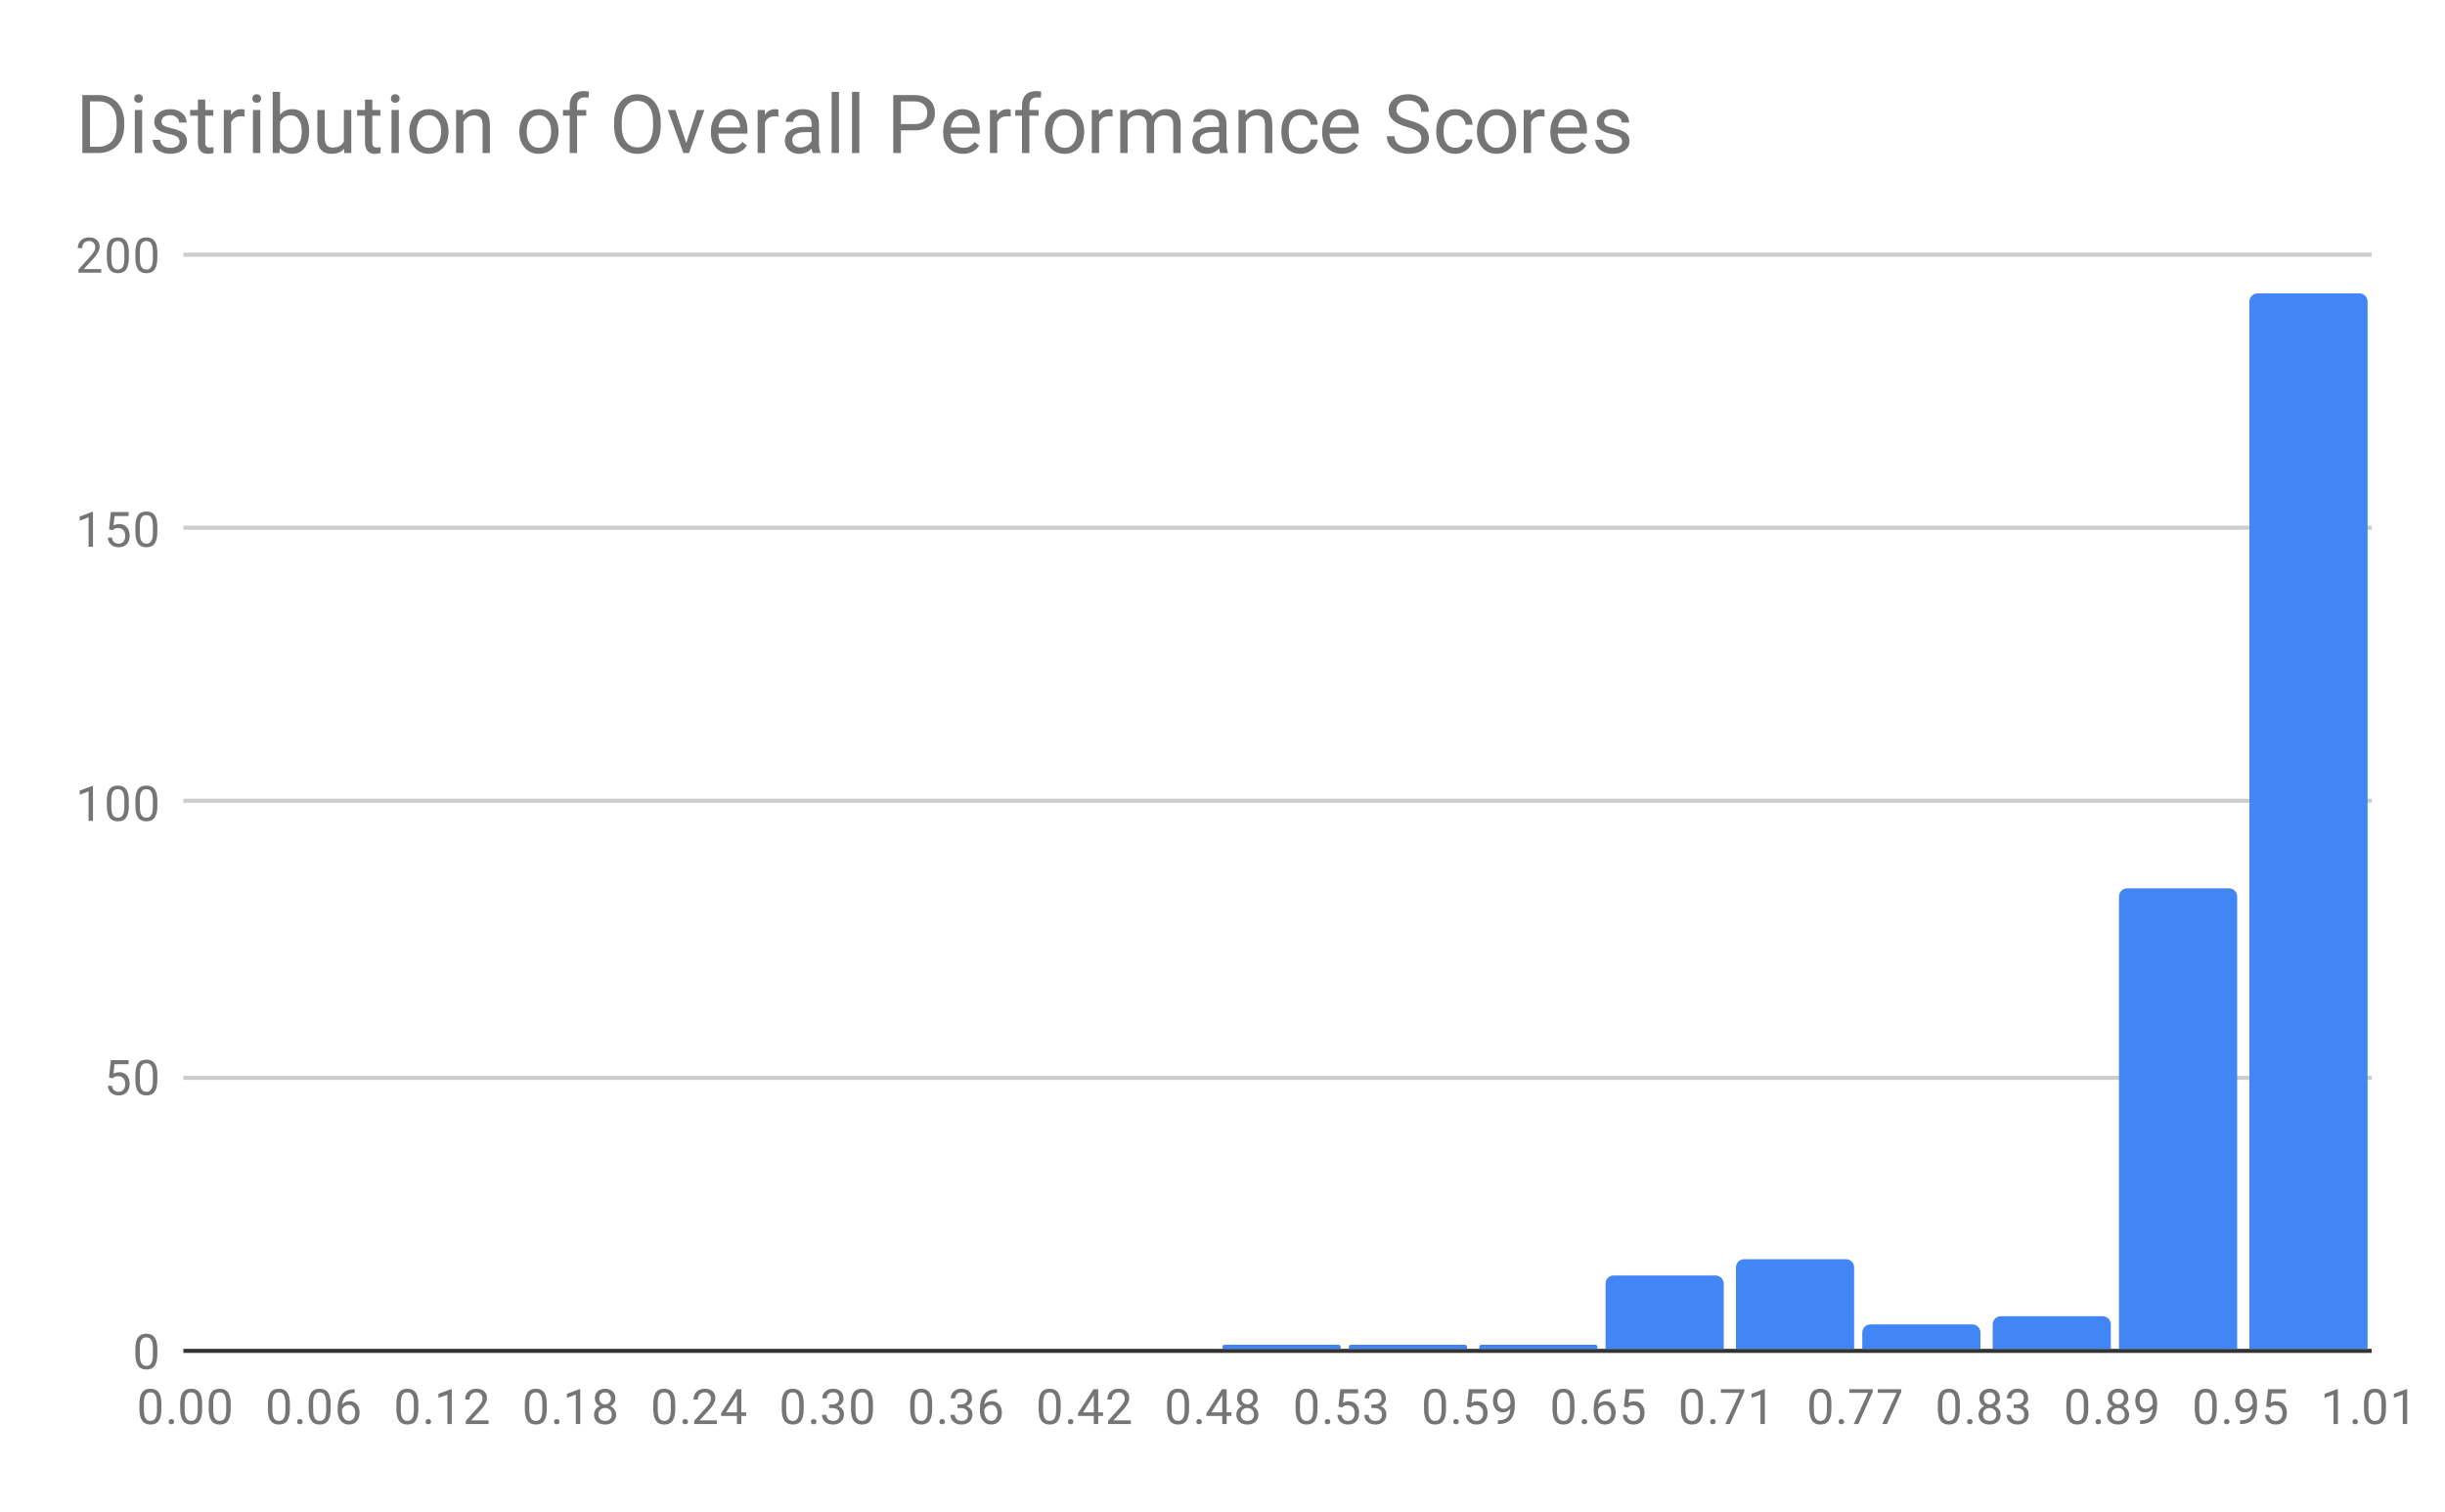 <svg version="1.1" viewBox="0.0 0.0 600.0 371.0" fill="none" stroke="none" stroke-linecap="square" stroke-miterlimit="10" width="600" height="371" xmlns:xlink="http://www.w3.org/1999/xlink" xmlns="http://www.w3.org/2000/svg"><path fill="#ffffff" d="M0 0L600.0 0L600.0 371.0L0 371.0L0 0Z" fill-rule="nonzero"/><path stroke="#333333" stroke-width="1.0" stroke-linecap="butt" d="M45.5 331.5L581.5 331.5" fill-rule="nonzero"/><path stroke="#cccccc" stroke-width="1.0" stroke-linecap="butt" d="M45.5 264.5L581.5 264.5" fill-rule="nonzero"/><path stroke="#cccccc" stroke-width="1.0" stroke-linecap="butt" d="M45.5 196.5L581.5 196.5" fill-rule="nonzero"/><path stroke="#cccccc" stroke-width="1.0" stroke-linecap="butt" d="M45.5 129.5L581.5 129.5" fill-rule="nonzero"/><path stroke="#cccccc" stroke-width="1.0" stroke-linecap="butt" d="M45.5 62.5L581.5 62.5" fill-rule="nonzero"/><clipPath id="id_0"><path d="M45.55 62.417L581.45 62.417L581.45 331.45L45.55 331.45L45.55 62.417Z" clip-rule="nonzero"/></clipPath><path stroke="#000000" stroke-width="2.0" stroke-linecap="butt" stroke-opacity="0.0" clip-path="url(#id_0)" d="M76.0 331.0L47.0 331.0L47.0 331.0L76.0 331.0Z" fill-rule="nonzero"/><path fill="#4285f4" clip-path="url(#id_0)" d="M76.0 331.0L47.0 331.0L47.0 331.0L76.0 331.0Z" fill-rule="nonzero"/><path stroke="#000000" stroke-width="2.0" stroke-linecap="butt" stroke-opacity="0.0" clip-path="url(#id_0)" d="M108.0 331.0L79.0 331.0L79.0 331.0L108.0 331.0Z" fill-rule="nonzero"/><path fill="#4285f4" clip-path="url(#id_0)" d="M108.0 331.0L79.0 331.0L79.0 331.0L108.0 331.0Z" fill-rule="nonzero"/><path stroke="#000000" stroke-width="2.0" stroke-linecap="butt" stroke-opacity="0.0" clip-path="url(#id_0)" d="M139.0 331.0L110.0 331.0L110.0 331.0L139.0 331.0Z" fill-rule="nonzero"/><path fill="#4285f4" clip-path="url(#id_0)" d="M139.0 331.0L110.0 331.0L110.0 331.0L139.0 331.0Z" fill-rule="nonzero"/><path stroke="#000000" stroke-width="2.0" stroke-linecap="butt" stroke-opacity="0.0" clip-path="url(#id_0)" d="M171.0 331.0L142.0 331.0L142.0 331.0L171.0 331.0Z" fill-rule="nonzero"/><path fill="#4285f4" clip-path="url(#id_0)" d="M171.0 331.0L142.0 331.0L142.0 331.0L171.0 331.0Z" fill-rule="nonzero"/><path stroke="#000000" stroke-width="2.0" stroke-linecap="butt" stroke-opacity="0.0" clip-path="url(#id_0)" d="M202.0 331.0L173.0 331.0L173.0 331.0L202.0 331.0Z" fill-rule="nonzero"/><path fill="#4285f4" clip-path="url(#id_0)" d="M202.0 331.0L173.0 331.0L173.0 331.0L202.0 331.0Z" fill-rule="nonzero"/><path stroke="#000000" stroke-width="2.0" stroke-linecap="butt" stroke-opacity="0.0" clip-path="url(#id_0)" d="M234.0 331.0L205.0 331.0L205.0 331.0L234.0 331.0Z" fill-rule="nonzero"/><path fill="#4285f4" clip-path="url(#id_0)" d="M234.0 331.0L205.0 331.0L205.0 331.0L234.0 331.0Z" fill-rule="nonzero"/><path stroke="#000000" stroke-width="2.0" stroke-linecap="butt" stroke-opacity="0.0" clip-path="url(#id_0)" d="M265.0 331.0L236.0 331.0L236.0 331.0L265.0 331.0Z" fill-rule="nonzero"/><path fill="#4285f4" clip-path="url(#id_0)" d="M265.0 331.0L236.0 331.0L236.0 331.0L265.0 331.0Z" fill-rule="nonzero"/><path stroke="#000000" stroke-width="2.0" stroke-linecap="butt" stroke-opacity="0.0" clip-path="url(#id_0)" d="M297.0 331.0L268.0 331.0L268.0 331.0L297.0 331.0Z" fill-rule="nonzero"/><path fill="#4285f4" clip-path="url(#id_0)" d="M297.0 331.0L268.0 331.0L268.0 331.0L297.0 331.0Z" fill-rule="nonzero"/><path stroke="#000000" stroke-width="2.0" stroke-linecap="butt" stroke-opacity="0.0" clip-path="url(#id_0)" d="M329.0 331.0L300.0 331.0L300.0 330.5C300.0 330.224 300.224 330.0 300.5 330.0L328.5 330.0C328.776 330.0 329.0 330.224 329.0 330.5Z" fill-rule="nonzero"/><path fill="#4285f4" clip-path="url(#id_0)" d="M329.0 331.0L300.0 331.0L300.0 330.5C300.0 330.224 300.224 330.0 300.5 330.0L328.5 330.0C328.776 330.0 329.0 330.224 329.0 330.5Z" fill-rule="nonzero"/><path stroke="#000000" stroke-width="2.0" stroke-linecap="butt" stroke-opacity="0.0" clip-path="url(#id_0)" d="M360.0 331.0L331.0 331.0L331.0 330.5C331.0 330.224 331.224 330.0 331.5 330.0L359.5 330.0C359.776 330.0 360.0 330.224 360.0 330.5Z" fill-rule="nonzero"/><path fill="#4285f4" clip-path="url(#id_0)" d="M360.0 331.0L331.0 331.0L331.0 330.5C331.0 330.224 331.224 330.0 331.5 330.0L359.5 330.0C359.776 330.0 360.0 330.224 360.0 330.5Z" fill-rule="nonzero"/><path stroke="#000000" stroke-width="2.0" stroke-linecap="butt" stroke-opacity="0.0" clip-path="url(#id_0)" d="M392.0 331.0L363.0 331.0L363.0 330.5C363.0 330.224 363.224 330.0 363.5 330.0L391.5 330.0C391.776 330.0 392.0 330.224 392.0 330.5Z" fill-rule="nonzero"/><path fill="#4285f4" clip-path="url(#id_0)" d="M392.0 331.0L363.0 331.0L363.0 330.5C363.0 330.224 363.224 330.0 363.5 330.0L391.5 330.0C391.776 330.0 392.0 330.224 392.0 330.5Z" fill-rule="nonzero"/><path stroke="#000000" stroke-width="2.0" stroke-linecap="butt" stroke-opacity="0.0" clip-path="url(#id_0)" d="M423.0 331.0L394.0 331.0L394.0 315.0C394.0 313.895 394.895 313.0 396.0 313.0L421.0 313.0C422.105 313.0 423.0 313.895 423.0 315.0Z" fill-rule="nonzero"/><path fill="#4285f4" clip-path="url(#id_0)" d="M423.0 331.0L394.0 331.0L394.0 315.0C394.0 313.895 394.895 313.0 396.0 313.0L421.0 313.0C422.105 313.0 423.0 313.895 423.0 315.0Z" fill-rule="nonzero"/><path stroke="#000000" stroke-width="2.0" stroke-linecap="butt" stroke-opacity="0.0" clip-path="url(#id_0)" d="M455.0 331.0L426.0 331.0L426.0 311.0C426.0 309.895 426.895 309.0 428.0 309.0L453.0 309.0C454.105 309.0 455.0 309.895 455.0 311.0Z" fill-rule="nonzero"/><path fill="#4285f4" clip-path="url(#id_0)" d="M455.0 331.0L426.0 331.0L426.0 311.0C426.0 309.895 426.895 309.0 428.0 309.0L453.0 309.0C454.105 309.0 455.0 309.895 455.0 311.0Z" fill-rule="nonzero"/><path stroke="#000000" stroke-width="2.0" stroke-linecap="butt" stroke-opacity="0.0" clip-path="url(#id_0)" d="M486.0 331.0L457.0 331.0L457.0 327.0C457.0 325.895 457.895 325.0 459.0 325.0L484.0 325.0C485.105 325.0 486.0 325.895 486.0 327.0Z" fill-rule="nonzero"/><path fill="#4285f4" clip-path="url(#id_0)" d="M486.0 331.0L457.0 331.0L457.0 327.0C457.0 325.895 457.895 325.0 459.0 325.0L484.0 325.0C485.105 325.0 486.0 325.895 486.0 327.0Z" fill-rule="nonzero"/><path stroke="#000000" stroke-width="2.0" stroke-linecap="butt" stroke-opacity="0.0" clip-path="url(#id_0)" d="M518.0 331.0L489.0 331.0L489.0 325.0C489.0 323.895 489.895 323.0 491.0 323.0L516.0 323.0C517.105 323.0 518.0 323.895 518.0 325.0Z" fill-rule="nonzero"/><path fill="#4285f4" clip-path="url(#id_0)" d="M518.0 331.0L489.0 331.0L489.0 325.0C489.0 323.895 489.895 323.0 491.0 323.0L516.0 323.0C517.105 323.0 518.0 323.895 518.0 325.0Z" fill-rule="nonzero"/><path stroke="#000000" stroke-width="2.0" stroke-linecap="butt" stroke-opacity="0.0" clip-path="url(#id_0)" d="M549.0 331.0L520.0 331.0L520.0 220.0C520.0 218.895 520.895 218.0 522.0 218.0L547.0 218.0C548.105 218.0 549.0 218.895 549.0 220.0Z" fill-rule="nonzero"/><path fill="#4285f4" clip-path="url(#id_0)" d="M549.0 331.0L520.0 331.0L520.0 220.0C520.0 218.895 520.895 218.0 522.0 218.0L547.0 218.0C548.105 218.0 549.0 218.895 549.0 220.0Z" fill-rule="nonzero"/><path stroke="#000000" stroke-width="2.0" stroke-linecap="butt" stroke-opacity="0.0" clip-path="url(#id_0)" d="M581.0 331.0L552.0 331.0L552.0 74.0C552.0 72.895 552.895 72.0 554.0 72.0L579.0 72.0C580.105 72.0 581.0 72.895 581.0 74.0Z" fill-rule="nonzero"/><path fill="#4285f4" clip-path="url(#id_0)" d="M581.0 331.0L552.0 331.0L552.0 74.0C552.0 72.895 552.895 72.0 554.0 72.0L579.0 72.0C580.105 72.0 581.0 72.895 581.0 74.0Z" fill-rule="nonzero"/><path fill="#757575" d="M38.612 332.309Q38.612 334.216 37.956 335.153Q37.316 336.075 35.925 336.075Q34.566 336.075 33.909 335.169Q33.253 334.262 33.222 332.45L33.222 331.012Q33.222 329.122 33.862 328.216Q34.519 327.294 35.909 327.294Q37.284 327.294 37.941 328.184Q38.597 329.059 38.612 330.903L38.612 332.309ZM37.519 330.825Q37.519 329.45 37.128 328.825Q36.753 328.184 35.909 328.184Q35.081 328.184 34.691 328.825Q34.316 329.45 34.316 330.747L34.316 332.481Q34.316 333.856 34.706 334.528Q35.112 335.184 35.925 335.184Q36.722 335.184 37.112 334.559Q37.503 333.934 37.519 332.606L37.519 330.825Z" fill-rule="nonzero"/><path fill="#757575" d="M26.753 264.41L27.191 260.16L31.566 260.16L31.566 261.16L28.113 261.16L27.847 263.489Q28.488 263.114 29.284 263.114Q30.441 263.114 31.128 263.895Q31.816 264.66 31.816 265.973Q31.816 267.285 31.097 268.051Q30.394 268.817 29.113 268.817Q27.988 268.817 27.269 268.192Q26.55 267.551 26.456 266.442L27.472 266.442Q27.581 267.176 28.003 267.551Q28.425 267.926 29.113 267.926Q29.863 267.926 30.3 267.41Q30.738 266.895 30.738 265.989Q30.738 265.129 30.269 264.614Q29.8 264.098 29.019 264.098Q28.316 264.098 27.909 264.395L27.628 264.629L26.753 264.41ZM38.612 265.051Q38.612 266.957 37.956 267.895Q37.316 268.817 35.925 268.817Q34.566 268.817 33.909 267.91Q33.253 267.004 33.222 265.192L33.222 263.754Q33.222 261.864 33.862 260.957Q34.519 260.035 35.909 260.035Q37.284 260.035 37.941 260.926Q38.597 261.801 38.612 263.645L38.612 265.051ZM37.519 263.567Q37.519 262.192 37.128 261.567Q36.753 260.926 35.909 260.926Q35.081 260.926 34.691 261.567Q34.316 262.192 34.316 263.489L34.316 265.223Q34.316 266.598 34.706 267.27Q35.112 267.926 35.925 267.926Q36.722 267.926 37.112 267.301Q37.503 266.676 37.519 265.348L37.519 263.567Z" fill-rule="nonzero"/><path fill="#757575" d="M22.816 201.433L21.738 201.433L21.738 194.215L19.55 195.011L19.55 194.027L22.659 192.855L22.816 192.855L22.816 201.433ZM31.613 197.793Q31.613 199.699 30.956 200.636Q30.316 201.558 28.925 201.558Q27.566 201.558 26.909 200.652Q26.253 199.746 26.222 197.933L26.222 196.496Q26.222 194.605 26.863 193.699Q27.519 192.777 28.909 192.777Q30.284 192.777 30.941 193.668Q31.597 194.543 31.613 196.386L31.613 197.793ZM30.519 196.308Q30.519 194.933 30.128 194.308Q29.753 193.668 28.909 193.668Q28.081 193.668 27.691 194.308Q27.316 194.933 27.316 196.23L27.316 197.965Q27.316 199.34 27.706 200.011Q28.113 200.668 28.925 200.668Q29.722 200.668 30.113 200.043Q30.503 199.418 30.519 198.09L30.519 196.308ZM38.612 197.793Q38.612 199.699 37.956 200.636Q37.316 201.558 35.925 201.558Q34.566 201.558 33.909 200.652Q33.253 199.746 33.222 197.933L33.222 196.496Q33.222 194.605 33.862 193.699Q34.519 192.777 35.909 192.777Q37.284 192.777 37.941 193.668Q38.597 194.543 38.612 196.386L38.612 197.793ZM37.519 196.308Q37.519 194.933 37.128 194.308Q36.753 193.668 35.909 193.668Q35.081 193.668 34.691 194.308Q34.316 194.933 34.316 196.23L34.316 197.965Q34.316 199.34 34.706 200.011Q35.112 200.668 35.925 200.668Q36.722 200.668 37.112 200.043Q37.503 199.418 37.519 198.09L37.519 196.308Z" fill-rule="nonzero"/><path fill="#757575" d="M22.816 134.175L21.738 134.175L21.738 126.956L19.55 127.753L19.55 126.769L22.659 125.597L22.816 125.597L22.816 134.175ZM26.753 129.894L27.191 125.644L31.566 125.644L31.566 126.644L28.113 126.644L27.847 128.972Q28.488 128.597 29.284 128.597Q30.441 128.597 31.128 129.378Q31.816 130.144 31.816 131.456Q31.816 132.769 31.097 133.534Q30.394 134.3 29.113 134.3Q27.988 134.3 27.269 133.675Q26.55 133.034 26.456 131.925L27.472 131.925Q27.581 132.659 28.003 133.034Q28.425 133.409 29.113 133.409Q29.863 133.409 30.3 132.894Q30.738 132.378 30.738 131.472Q30.738 130.613 30.269 130.097Q29.8 129.581 29.019 129.581Q28.316 129.581 27.909 129.878L27.628 130.113L26.753 129.894ZM38.612 130.534Q38.612 132.441 37.956 133.378Q37.316 134.3 35.925 134.3Q34.566 134.3 33.909 133.394Q33.253 132.488 33.222 130.675L33.222 129.238Q33.222 127.347 33.862 126.441Q34.519 125.519 35.909 125.519Q37.284 125.519 37.941 126.409Q38.597 127.284 38.612 129.128L38.612 130.534ZM37.519 129.05Q37.519 127.675 37.128 127.05Q36.753 126.409 35.909 126.409Q35.081 126.409 34.691 127.05Q34.316 127.675 34.316 128.972L34.316 130.706Q34.316 132.081 34.706 132.753Q35.112 133.409 35.925 133.409Q36.722 133.409 37.112 132.784Q37.503 132.159 37.519 130.831L37.519 129.05Z" fill-rule="nonzero"/><path fill="#757575" d="M24.847 66.917L19.253 66.917L19.253 66.135L22.206 62.854Q22.863 62.104 23.113 61.651Q23.363 61.182 23.363 60.682Q23.363 60.01 22.956 59.589Q22.566 59.151 21.878 59.151Q21.081 59.151 20.628 59.62Q20.175 60.073 20.175 60.901L19.097 60.901Q19.097 59.714 19.847 58.995Q20.613 58.26 21.878 58.26Q23.081 58.26 23.769 58.885Q24.456 59.51 24.456 60.557Q24.456 61.807 22.847 63.557L20.566 66.026L24.847 66.026L24.847 66.917ZM31.613 63.276Q31.613 65.182 30.956 66.12Q30.316 67.042 28.925 67.042Q27.566 67.042 26.909 66.135Q26.253 65.229 26.222 63.417L26.222 61.979Q26.222 60.089 26.863 59.182Q27.519 58.26 28.909 58.26Q30.284 58.26 30.941 59.151Q31.597 60.026 31.613 61.87L31.613 63.276ZM30.519 61.792Q30.519 60.417 30.128 59.792Q29.753 59.151 28.909 59.151Q28.081 59.151 27.691 59.792Q27.316 60.417 27.316 61.714L27.316 63.448Q27.316 64.823 27.706 65.495Q28.113 66.151 28.925 66.151Q29.722 66.151 30.113 65.526Q30.503 64.901 30.519 63.573L30.519 61.792ZM38.612 63.276Q38.612 65.182 37.956 66.12Q37.316 67.042 35.925 67.042Q34.566 67.042 33.909 66.135Q33.253 65.229 33.222 63.417L33.222 61.979Q33.222 60.089 33.862 59.182Q34.519 58.26 35.909 58.26Q37.284 58.26 37.941 59.151Q38.597 60.026 38.612 61.87L38.612 63.276ZM37.519 61.792Q37.519 60.417 37.128 59.792Q36.753 59.151 35.909 59.151Q35.081 59.151 34.691 59.792Q34.316 60.417 34.316 61.714L34.316 63.448Q34.316 64.823 34.706 65.495Q35.112 66.151 35.925 66.151Q36.722 66.151 37.112 65.526Q37.503 64.901 37.519 63.573L37.519 61.792Z" fill-rule="nonzero"/><path fill="#757575" d="M39.612 345.809Q39.612 347.716 38.956 348.653Q38.316 349.575 36.925 349.575Q35.566 349.575 34.909 348.669Q34.253 347.762 34.222 345.95L34.222 344.512Q34.222 342.622 34.862 341.716Q35.519 340.794 36.909 340.794Q38.284 340.794 38.941 341.684Q39.597 342.559 39.612 344.403L39.612 345.809ZM38.519 344.325Q38.519 342.95 38.128 342.325Q37.753 341.684 36.909 341.684Q36.081 341.684 35.691 342.325Q35.316 342.95 35.316 344.247L35.316 345.981Q35.316 347.356 35.706 348.028Q36.112 348.684 36.925 348.684Q37.722 348.684 38.112 348.059Q38.503 347.434 38.519 346.106L38.519 344.325ZM41.394 348.887Q41.394 348.606 41.55 348.419Q41.722 348.231 42.05 348.231Q42.394 348.231 42.566 348.419Q42.737 348.606 42.737 348.887Q42.737 349.153 42.566 349.341Q42.394 349.512 42.05 349.512Q41.722 349.512 41.55 349.341Q41.394 349.153 41.394 348.887ZM49.612 345.809Q49.612 347.716 48.956 348.653Q48.316 349.575 46.925 349.575Q45.566 349.575 44.909 348.669Q44.253 347.762 44.222 345.95L44.222 344.512Q44.222 342.622 44.862 341.716Q45.519 340.794 46.909 340.794Q48.284 340.794 48.941 341.684Q49.597 342.559 49.612 344.403L49.612 345.809ZM48.519 344.325Q48.519 342.95 48.128 342.325Q47.753 341.684 46.909 341.684Q46.081 341.684 45.691 342.325Q45.316 342.95 45.316 344.247L45.316 345.981Q45.316 347.356 45.706 348.028Q46.112 348.684 46.925 348.684Q47.722 348.684 48.112 348.059Q48.503 347.434 48.519 346.106L48.519 344.325ZM56.612 345.809Q56.612 347.716 55.956 348.653Q55.316 349.575 53.925 349.575Q52.566 349.575 51.909 348.669Q51.253 347.762 51.222 345.95L51.222 344.512Q51.222 342.622 51.862 341.716Q52.519 340.794 53.909 340.794Q55.284 340.794 55.941 341.684Q56.597 342.559 56.612 344.403L56.612 345.809ZM55.519 344.325Q55.519 342.95 55.128 342.325Q54.753 341.684 53.909 341.684Q53.081 341.684 52.691 342.325Q52.316 342.95 52.316 344.247L52.316 345.981Q52.316 347.356 52.706 348.028Q53.112 348.684 53.925 348.684Q54.722 348.684 55.112 348.059Q55.503 347.434 55.519 346.106L55.519 344.325Z" fill-rule="nonzero"/><path fill="#757575" d="M71.136 345.809Q71.136 347.716 70.48 348.653Q69.839 349.575 68.449 349.575Q67.089 349.575 66.433 348.669Q65.777 347.762 65.745 345.95L65.745 344.512Q65.745 342.622 66.386 341.716Q67.042 340.794 68.433 340.794Q69.808 340.794 70.464 341.684Q71.12 342.559 71.136 344.403L71.136 345.809ZM70.042 344.325Q70.042 342.95 69.652 342.325Q69.277 341.684 68.433 341.684Q67.605 341.684 67.214 342.325Q66.839 342.95 66.839 344.247L66.839 345.981Q66.839 347.356 67.23 348.028Q67.636 348.684 68.449 348.684Q69.245 348.684 69.636 348.059Q70.027 347.434 70.042 346.106L70.042 344.325ZM72.917 348.887Q72.917 348.606 73.074 348.419Q73.245 348.231 73.574 348.231Q73.917 348.231 74.089 348.419Q74.261 348.606 74.261 348.887Q74.261 349.153 74.089 349.341Q73.917 349.512 73.574 349.512Q73.245 349.512 73.074 349.341Q72.917 349.153 72.917 348.887ZM81.136 345.809Q81.136 347.716 80.48 348.653Q79.839 349.575 78.449 349.575Q77.089 349.575 76.433 348.669Q75.777 347.762 75.745 345.95L75.745 344.512Q75.745 342.622 76.386 341.716Q77.042 340.794 78.433 340.794Q79.808 340.794 80.464 341.684Q81.12 342.559 81.136 344.403L81.136 345.809ZM80.042 344.325Q80.042 342.95 79.652 342.325Q79.277 341.684 78.433 341.684Q77.605 341.684 77.214 342.325Q76.839 342.95 76.839 344.247L76.839 345.981Q76.839 347.356 77.23 348.028Q77.636 348.684 78.449 348.684Q79.245 348.684 79.636 348.059Q80.027 347.434 80.042 346.106L80.042 344.325ZM87.042 340.919L87.042 341.825L86.839 341.825Q85.574 341.856 84.824 342.591Q84.074 343.309 83.949 344.622Q84.636 343.856 85.792 343.856Q86.902 343.856 87.574 344.637Q88.245 345.419 88.245 346.669Q88.245 347.981 87.527 348.778Q86.808 349.575 85.589 349.575Q84.37 349.575 83.605 348.637Q82.855 347.684 82.855 346.2L82.855 345.794Q82.855 343.434 83.855 342.184Q84.855 340.934 86.839 340.919L87.042 340.919ZM85.62 344.762Q85.058 344.762 84.589 345.091Q84.12 345.419 83.933 345.934L83.933 346.325Q83.933 347.387 84.402 348.028Q84.886 348.669 85.589 348.669Q86.324 348.669 86.745 348.137Q87.167 347.591 87.167 346.716Q87.167 345.841 86.745 345.309Q86.324 344.762 85.62 344.762Z" fill-rule="nonzero"/><path fill="#757575" d="M102.66 345.809Q102.66 347.716 102.003 348.653Q101.363 349.575 99.972 349.575Q98.613 349.575 97.956 348.669Q97.3 347.762 97.269 345.95L97.269 344.512Q97.269 342.622 97.91 341.716Q98.566 340.794 99.956 340.794Q101.331 340.794 101.988 341.684Q102.644 342.559 102.66 344.403L102.66 345.809ZM101.566 344.325Q101.566 342.95 101.175 342.325Q100.8 341.684 99.956 341.684Q99.128 341.684 98.738 342.325Q98.363 342.95 98.363 344.247L98.363 345.981Q98.363 347.356 98.753 348.028Q99.16 348.684 99.972 348.684Q100.769 348.684 101.16 348.059Q101.55 347.434 101.566 346.106L101.566 344.325ZM104.441 348.887Q104.441 348.606 104.597 348.419Q104.769 348.231 105.097 348.231Q105.441 348.231 105.613 348.419Q105.785 348.606 105.785 348.887Q105.785 349.153 105.613 349.341Q105.441 349.512 105.097 349.512Q104.769 349.512 104.597 349.341Q104.441 349.153 104.441 348.887ZM110.863 349.45L109.785 349.45L109.785 342.231L107.597 343.028L107.597 342.044L110.706 340.872L110.863 340.872L110.863 349.45ZM119.894 349.45L114.3 349.45L114.3 348.669L117.253 345.387Q117.91 344.637 118.16 344.184Q118.41 343.716 118.41 343.216Q118.41 342.544 118.003 342.122Q117.613 341.684 116.925 341.684Q116.128 341.684 115.675 342.153Q115.222 342.606 115.222 343.434L114.144 343.434Q114.144 342.247 114.894 341.528Q115.66 340.794 116.925 340.794Q118.128 340.794 118.816 341.419Q119.503 342.044 119.503 343.091Q119.503 344.341 117.894 346.091L115.613 348.559L119.894 348.559L119.894 349.45Z" fill-rule="nonzero"/><path fill="#757575" d="M134.183 345.809Q134.183 347.716 133.527 348.653Q132.886 349.575 131.496 349.575Q130.136 349.575 129.48 348.669Q128.824 347.762 128.792 345.95L128.792 344.512Q128.792 342.622 129.433 341.716Q130.089 340.794 131.48 340.794Q132.855 340.794 133.511 341.684Q134.167 342.559 134.183 344.403L134.183 345.809ZM133.089 344.325Q133.089 342.95 132.699 342.325Q132.324 341.684 131.48 341.684Q130.652 341.684 130.261 342.325Q129.886 342.95 129.886 344.247L129.886 345.981Q129.886 347.356 130.277 348.028Q130.683 348.684 131.496 348.684Q132.292 348.684 132.683 348.059Q133.074 347.434 133.089 346.106L133.089 344.325ZM135.964 348.887Q135.964 348.606 136.121 348.419Q136.292 348.231 136.621 348.231Q136.964 348.231 137.136 348.419Q137.308 348.606 137.308 348.887Q137.308 349.153 137.136 349.341Q136.964 349.512 136.621 349.512Q136.292 349.512 136.121 349.341Q135.964 349.153 135.964 348.887ZM142.386 349.45L141.308 349.45L141.308 342.231L139.121 343.028L139.121 342.044L142.23 340.872L142.386 340.872L142.386 349.45ZM151.011 343.137Q151.011 343.778 150.667 344.278Q150.324 344.778 149.761 345.059Q150.417 345.341 150.808 345.903Q151.199 346.45 151.199 347.153Q151.199 348.247 150.449 348.919Q149.714 349.575 148.496 349.575Q147.261 349.575 146.511 348.919Q145.777 348.247 145.777 347.153Q145.777 346.45 146.152 345.903Q146.527 345.341 147.199 345.059Q146.636 344.778 146.308 344.278Q145.98 343.778 145.98 343.137Q145.98 342.059 146.667 341.434Q147.355 340.794 148.496 340.794Q149.621 340.794 150.308 341.434Q151.011 342.059 151.011 343.137ZM150.121 347.122Q150.121 346.403 149.667 345.966Q149.214 345.512 148.48 345.512Q147.746 345.512 147.292 345.966Q146.855 346.403 146.855 347.137Q146.855 347.856 147.292 348.278Q147.73 348.684 148.496 348.684Q149.246 348.684 149.683 348.262Q150.121 347.841 150.121 347.122ZM148.496 341.684Q147.855 341.684 147.449 342.091Q147.058 342.481 147.058 343.169Q147.058 343.809 147.449 344.216Q147.839 344.622 148.48 344.622Q149.136 344.622 149.527 344.216Q149.917 343.809 149.917 343.169Q149.917 342.512 149.511 342.106Q149.105 341.684 148.496 341.684Z" fill-rule="nonzero"/><path fill="#757575" d="M165.707 345.809Q165.707 347.716 165.05 348.653Q164.41 349.575 163.019 349.575Q161.66 349.575 161.004 348.669Q160.347 347.762 160.316 345.95L160.316 344.512Q160.316 342.622 160.957 341.716Q161.613 340.794 163.004 340.794Q164.379 340.794 165.035 341.684Q165.691 342.559 165.707 344.403L165.707 345.809ZM164.613 344.325Q164.613 342.95 164.222 342.325Q163.847 341.684 163.004 341.684Q162.175 341.684 161.785 342.325Q161.41 342.95 161.41 344.247L161.41 345.981Q161.41 347.356 161.8 348.028Q162.207 348.684 163.019 348.684Q163.816 348.684 164.207 348.059Q164.597 347.434 164.613 346.106L164.613 344.325ZM167.488 348.887Q167.488 348.606 167.644 348.419Q167.816 348.231 168.144 348.231Q168.488 348.231 168.66 348.419Q168.832 348.606 168.832 348.887Q168.832 349.153 168.66 349.341Q168.488 349.512 168.144 349.512Q167.816 349.512 167.644 349.341Q167.488 349.153 167.488 348.887ZM175.941 349.45L170.347 349.45L170.347 348.669L173.3 345.387Q173.957 344.637 174.207 344.184Q174.457 343.716 174.457 343.216Q174.457 342.544 174.05 342.122Q173.66 341.684 172.972 341.684Q172.175 341.684 171.722 342.153Q171.269 342.606 171.269 343.434L170.191 343.434Q170.191 342.247 170.941 341.528Q171.707 340.794 172.972 340.794Q174.175 340.794 174.863 341.419Q175.55 342.044 175.55 343.091Q175.55 344.341 173.941 346.091L171.66 348.559L175.941 348.559L175.941 349.45ZM181.925 346.591L183.113 346.591L183.113 347.466L181.925 347.466L181.925 349.45L180.847 349.45L180.847 347.466L176.957 347.466L176.957 346.825L180.769 340.919L181.925 340.919L181.925 346.591ZM178.191 346.591L180.847 346.591L180.847 342.403L180.707 342.637L178.191 346.591Z" fill-rule="nonzero"/><path fill="#757575" d="M197.23 345.809Q197.23 347.716 196.574 348.653Q195.933 349.575 194.543 349.575Q193.183 349.575 192.527 348.669Q191.871 347.762 191.84 345.95L191.84 344.512Q191.84 342.622 192.48 341.716Q193.136 340.794 194.527 340.794Q195.902 340.794 196.558 341.684Q197.215 342.559 197.23 344.403L197.23 345.809ZM196.136 344.325Q196.136 342.95 195.746 342.325Q195.371 341.684 194.527 341.684Q193.699 341.684 193.308 342.325Q192.933 342.95 192.933 344.247L192.933 345.981Q192.933 347.356 193.324 348.028Q193.73 348.684 194.543 348.684Q195.34 348.684 195.73 348.059Q196.121 347.434 196.136 346.106L196.136 344.325ZM199.011 348.887Q199.011 348.606 199.168 348.419Q199.34 348.231 199.668 348.231Q200.011 348.231 200.183 348.419Q200.355 348.606 200.355 348.887Q200.355 349.153 200.183 349.341Q200.011 349.512 199.668 349.512Q199.34 349.512 199.168 349.341Q199.011 349.153 199.011 348.887ZM203.449 344.653L204.261 344.653Q205.043 344.637 205.48 344.247Q205.918 343.856 205.918 343.184Q205.918 341.684 204.418 341.684Q203.715 341.684 203.293 342.091Q202.886 342.497 202.886 343.153L201.793 343.153Q201.793 342.137 202.527 341.466Q203.277 340.794 204.418 340.794Q205.621 340.794 206.308 341.434Q206.996 342.075 206.996 343.216Q206.996 343.778 206.636 344.294Q206.277 344.809 205.652 345.075Q206.355 345.294 206.73 345.809Q207.121 346.325 207.121 347.075Q207.121 348.216 206.371 348.903Q205.621 349.575 204.418 349.575Q203.23 349.575 202.465 348.919Q201.715 348.262 201.715 347.2L202.808 347.2Q202.808 347.872 203.246 348.278Q203.683 348.684 204.433 348.684Q205.215 348.684 205.621 348.278Q206.043 347.856 206.043 347.091Q206.043 346.356 205.59 345.966Q205.136 345.559 204.261 345.544L203.449 345.544L203.449 344.653ZM214.23 345.809Q214.23 347.716 213.574 348.653Q212.933 349.575 211.543 349.575Q210.183 349.575 209.527 348.669Q208.871 347.762 208.84 345.95L208.84 344.512Q208.84 342.622 209.48 341.716Q210.136 340.794 211.527 340.794Q212.902 340.794 213.558 341.684Q214.215 342.559 214.23 344.403L214.23 345.809ZM213.136 344.325Q213.136 342.95 212.746 342.325Q212.371 341.684 211.527 341.684Q210.699 341.684 210.308 342.325Q209.933 342.95 209.933 344.247L209.933 345.981Q209.933 347.356 210.324 348.028Q210.73 348.684 211.543 348.684Q212.34 348.684 212.73 348.059Q213.121 347.434 213.136 346.106L213.136 344.325Z" fill-rule="nonzero"/><path fill="#757575" d="M228.754 345.809Q228.754 347.716 228.097 348.653Q227.457 349.575 226.066 349.575Q224.707 349.575 224.051 348.669Q223.394 347.762 223.363 345.95L223.363 344.512Q223.363 342.622 224.004 341.716Q224.66 340.794 226.051 340.794Q227.426 340.794 228.082 341.684Q228.738 342.559 228.754 344.403L228.754 345.809ZM227.66 344.325Q227.66 342.95 227.269 342.325Q226.894 341.684 226.051 341.684Q225.222 341.684 224.832 342.325Q224.457 342.95 224.457 344.247L224.457 345.981Q224.457 347.356 224.847 348.028Q225.254 348.684 226.066 348.684Q226.863 348.684 227.254 348.059Q227.644 347.434 227.66 346.106L227.66 344.325ZM230.535 348.887Q230.535 348.606 230.691 348.419Q230.863 348.231 231.191 348.231Q231.535 348.231 231.707 348.419Q231.879 348.606 231.879 348.887Q231.879 349.153 231.707 349.341Q231.535 349.512 231.191 349.512Q230.863 349.512 230.691 349.341Q230.535 349.153 230.535 348.887ZM234.972 344.653L235.785 344.653Q236.566 344.637 237.004 344.247Q237.441 343.856 237.441 343.184Q237.441 341.684 235.941 341.684Q235.238 341.684 234.816 342.091Q234.41 342.497 234.41 343.153L233.316 343.153Q233.316 342.137 234.051 341.466Q234.801 340.794 235.941 340.794Q237.144 340.794 237.832 341.434Q238.519 342.075 238.519 343.216Q238.519 343.778 238.16 344.294Q237.801 344.809 237.176 345.075Q237.879 345.294 238.254 345.809Q238.644 346.325 238.644 347.075Q238.644 348.216 237.894 348.903Q237.144 349.575 235.941 349.575Q234.754 349.575 233.988 348.919Q233.238 348.262 233.238 347.2L234.332 347.2Q234.332 347.872 234.769 348.278Q235.207 348.684 235.957 348.684Q236.738 348.684 237.144 348.278Q237.566 347.856 237.566 347.091Q237.566 346.356 237.113 345.966Q236.66 345.559 235.785 345.544L234.972 345.544L234.972 344.653ZM244.66 340.919L244.66 341.825L244.457 341.825Q243.191 341.856 242.441 342.591Q241.691 343.309 241.566 344.622Q242.254 343.856 243.41 343.856Q244.519 343.856 245.191 344.637Q245.863 345.419 245.863 346.669Q245.863 347.981 245.144 348.778Q244.426 349.575 243.207 349.575Q241.988 349.575 241.222 348.637Q240.472 347.684 240.472 346.2L240.472 345.794Q240.472 343.434 241.472 342.184Q242.472 340.934 244.457 340.919L244.66 340.919ZM243.238 344.762Q242.676 344.762 242.207 345.091Q241.738 345.419 241.551 345.934L241.551 346.325Q241.551 347.387 242.019 348.028Q242.504 348.669 243.207 348.669Q243.941 348.669 244.363 348.137Q244.785 347.591 244.785 346.716Q244.785 345.841 244.363 345.309Q243.941 344.762 243.238 344.762Z" fill-rule="nonzero"/><path fill="#757575" d="M260.277 345.809Q260.277 347.716 259.621 348.653Q258.98 349.575 257.59 349.575Q256.23 349.575 255.574 348.669Q254.918 347.762 254.887 345.95L254.887 344.512Q254.887 342.622 255.527 341.716Q256.183 340.794 257.574 340.794Q258.949 340.794 259.605 341.684Q260.262 342.559 260.277 344.403L260.277 345.809ZM259.183 344.325Q259.183 342.95 258.793 342.325Q258.418 341.684 257.574 341.684Q256.746 341.684 256.355 342.325Q255.98 342.95 255.98 344.247L255.98 345.981Q255.98 347.356 256.371 348.028Q256.777 348.684 257.59 348.684Q258.387 348.684 258.777 348.059Q259.168 347.434 259.183 346.106L259.183 344.325ZM262.058 348.887Q262.058 348.606 262.215 348.419Q262.387 348.231 262.715 348.231Q263.058 348.231 263.23 348.419Q263.402 348.606 263.402 348.887Q263.402 349.153 263.23 349.341Q263.058 349.512 262.715 349.512Q262.387 349.512 262.215 349.341Q262.058 349.153 262.058 348.887ZM269.496 346.591L270.683 346.591L270.683 347.466L269.496 347.466L269.496 349.45L268.418 349.45L268.418 347.466L264.527 347.466L264.527 346.825L268.34 340.919L269.496 340.919L269.496 346.591ZM265.762 346.591L268.418 346.591L268.418 342.403L268.277 342.637L265.762 346.591ZM277.512 349.45L271.918 349.45L271.918 348.669L274.871 345.387Q275.527 344.637 275.777 344.184Q276.027 343.716 276.027 343.216Q276.027 342.544 275.621 342.122Q275.23 341.684 274.543 341.684Q273.746 341.684 273.293 342.153Q272.84 342.606 272.84 343.434L271.762 343.434Q271.762 342.247 272.512 341.528Q273.277 340.794 274.543 340.794Q275.746 340.794 276.433 341.419Q277.121 342.044 277.121 343.091Q277.121 344.341 275.512 346.091L273.23 348.559L277.512 348.559L277.512 349.45Z" fill-rule="nonzero"/><path fill="#757575" d="M291.801 345.809Q291.801 347.716 291.144 348.653Q290.504 349.575 289.113 349.575Q287.754 349.575 287.098 348.669Q286.441 347.762 286.41 345.95L286.41 344.512Q286.41 342.622 287.051 341.716Q287.707 340.794 289.098 340.794Q290.473 340.794 291.129 341.684Q291.785 342.559 291.801 344.403L291.801 345.809ZM290.707 344.325Q290.707 342.95 290.316 342.325Q289.941 341.684 289.098 341.684Q288.269 341.684 287.879 342.325Q287.504 342.95 287.504 344.247L287.504 345.981Q287.504 347.356 287.894 348.028Q288.301 348.684 289.113 348.684Q289.91 348.684 290.301 348.059Q290.691 347.434 290.707 346.106L290.707 344.325ZM293.582 348.887Q293.582 348.606 293.738 348.419Q293.91 348.231 294.238 348.231Q294.582 348.231 294.754 348.419Q294.926 348.606 294.926 348.887Q294.926 349.153 294.754 349.341Q294.582 349.512 294.238 349.512Q293.91 349.512 293.738 349.341Q293.582 349.153 293.582 348.887ZM301.019 346.591L302.207 346.591L302.207 347.466L301.019 347.466L301.019 349.45L299.941 349.45L299.941 347.466L296.051 347.466L296.051 346.825L299.863 340.919L301.019 340.919L301.019 346.591ZM297.285 346.591L299.941 346.591L299.941 342.403L299.801 342.637L297.285 346.591ZM308.629 343.137Q308.629 343.778 308.285 344.278Q307.941 344.778 307.379 345.059Q308.035 345.341 308.426 345.903Q308.816 346.45 308.816 347.153Q308.816 348.247 308.066 348.919Q307.332 349.575 306.113 349.575Q304.879 349.575 304.129 348.919Q303.394 348.247 303.394 347.153Q303.394 346.45 303.769 345.903Q304.144 345.341 304.816 345.059Q304.254 344.778 303.926 344.278Q303.598 343.778 303.598 343.137Q303.598 342.059 304.285 341.434Q304.973 340.794 306.113 340.794Q307.238 340.794 307.926 341.434Q308.629 342.059 308.629 343.137ZM307.738 347.122Q307.738 346.403 307.285 345.966Q306.832 345.512 306.098 345.512Q305.363 345.512 304.91 345.966Q304.473 346.403 304.473 347.137Q304.473 347.856 304.91 348.278Q305.348 348.684 306.113 348.684Q306.863 348.684 307.301 348.262Q307.738 347.841 307.738 347.122ZM306.113 341.684Q305.473 341.684 305.066 342.091Q304.676 342.481 304.676 343.169Q304.676 343.809 305.066 344.216Q305.457 344.622 306.098 344.622Q306.754 344.622 307.144 344.216Q307.535 343.809 307.535 343.169Q307.535 342.512 307.129 342.106Q306.723 341.684 306.113 341.684Z" fill-rule="nonzero"/><path fill="#757575" d="M323.324 345.809Q323.324 347.716 322.668 348.653Q322.027 349.575 320.637 349.575Q319.277 349.575 318.621 348.669Q317.965 347.762 317.934 345.95L317.934 344.512Q317.934 342.622 318.574 341.716Q319.231 340.794 320.621 340.794Q321.996 340.794 322.652 341.684Q323.309 342.559 323.324 344.403L323.324 345.809ZM322.231 344.325Q322.231 342.95 321.84 342.325Q321.465 341.684 320.621 341.684Q319.793 341.684 319.402 342.325Q319.027 342.95 319.027 344.247L319.027 345.981Q319.027 347.356 319.418 348.028Q319.824 348.684 320.637 348.684Q321.434 348.684 321.824 348.059Q322.215 347.434 322.231 346.106L322.231 344.325ZM325.106 348.887Q325.106 348.606 325.262 348.419Q325.434 348.231 325.762 348.231Q326.106 348.231 326.277 348.419Q326.449 348.606 326.449 348.887Q326.449 349.153 326.277 349.341Q326.106 349.512 325.762 349.512Q325.434 349.512 325.262 349.341Q325.106 349.153 325.106 348.887ZM328.465 345.169L328.902 340.919L333.277 340.919L333.277 341.919L329.824 341.919L329.559 344.247Q330.199 343.872 330.996 343.872Q332.152 343.872 332.84 344.653Q333.527 345.419 333.527 346.731Q333.527 348.044 332.809 348.809Q332.106 349.575 330.824 349.575Q329.699 349.575 328.981 348.95Q328.262 348.309 328.168 347.2L329.184 347.2Q329.293 347.934 329.715 348.309Q330.137 348.684 330.824 348.684Q331.574 348.684 332.012 348.169Q332.449 347.653 332.449 346.747Q332.449 345.887 331.981 345.372Q331.512 344.856 330.731 344.856Q330.027 344.856 329.621 345.153L329.34 345.387L328.465 345.169ZM336.543 344.653L337.356 344.653Q338.137 344.637 338.574 344.247Q339.012 343.856 339.012 343.184Q339.012 341.684 337.512 341.684Q336.809 341.684 336.387 342.091Q335.981 342.497 335.981 343.153L334.887 343.153Q334.887 342.137 335.621 341.466Q336.371 340.794 337.512 340.794Q338.715 340.794 339.402 341.434Q340.09 342.075 340.09 343.216Q340.09 343.778 339.731 344.294Q339.371 344.809 338.746 345.075Q339.449 345.294 339.824 345.809Q340.215 346.325 340.215 347.075Q340.215 348.216 339.465 348.903Q338.715 349.575 337.512 349.575Q336.324 349.575 335.559 348.919Q334.809 348.262 334.809 347.2L335.902 347.2Q335.902 347.872 336.34 348.278Q336.777 348.684 337.527 348.684Q338.309 348.684 338.715 348.278Q339.137 347.856 339.137 347.091Q339.137 346.356 338.684 345.966Q338.231 345.559 337.356 345.544L336.543 345.544L336.543 344.653Z" fill-rule="nonzero"/><path fill="#757575" d="M354.848 345.809Q354.848 347.716 354.192 348.653Q353.551 349.575 352.16 349.575Q350.801 349.575 350.145 348.669Q349.488 347.762 349.457 345.95L349.457 344.512Q349.457 342.622 350.098 341.716Q350.754 340.794 352.145 340.794Q353.52 340.794 354.176 341.684Q354.832 342.559 354.848 344.403L354.848 345.809ZM353.754 344.325Q353.754 342.95 353.363 342.325Q352.988 341.684 352.145 341.684Q351.317 341.684 350.926 342.325Q350.551 342.95 350.551 344.247L350.551 345.981Q350.551 347.356 350.942 348.028Q351.348 348.684 352.16 348.684Q352.957 348.684 353.348 348.059Q353.738 347.434 353.754 346.106L353.754 344.325ZM356.629 348.887Q356.629 348.606 356.785 348.419Q356.957 348.231 357.285 348.231Q357.629 348.231 357.801 348.419Q357.973 348.606 357.973 348.887Q357.973 349.153 357.801 349.341Q357.629 349.512 357.285 349.512Q356.957 349.512 356.785 349.341Q356.629 349.153 356.629 348.887ZM359.988 345.169L360.426 340.919L364.801 340.919L364.801 341.919L361.348 341.919L361.082 344.247Q361.723 343.872 362.52 343.872Q363.676 343.872 364.363 344.653Q365.051 345.419 365.051 346.731Q365.051 348.044 364.332 348.809Q363.629 349.575 362.348 349.575Q361.223 349.575 360.504 348.95Q359.785 348.309 359.692 347.2L360.707 347.2Q360.817 347.934 361.238 348.309Q361.66 348.684 362.348 348.684Q363.098 348.684 363.535 348.169Q363.973 347.653 363.973 346.747Q363.973 345.887 363.504 345.372Q363.035 344.856 362.254 344.856Q361.551 344.856 361.145 345.153L360.863 345.387L359.988 345.169ZM370.645 345.7Q370.317 346.106 369.832 346.356Q369.363 346.591 368.801 346.591Q368.067 346.591 367.52 346.231Q366.973 345.872 366.676 345.216Q366.379 344.544 366.379 343.747Q366.379 342.903 366.692 342.216Q367.02 341.528 367.613 341.169Q368.223 340.794 369.02 340.794Q370.285 340.794 371.004 341.747Q371.738 342.7 371.738 344.325L371.738 344.637Q371.738 347.137 370.754 348.278Q369.77 349.419 367.785 349.45L367.567 349.45L367.567 348.544L367.801 348.544Q369.145 348.512 369.863 347.841Q370.582 347.169 370.645 345.7ZM368.973 345.7Q369.52 345.7 369.973 345.372Q370.442 345.028 370.66 344.544L370.66 344.106Q370.66 343.044 370.192 342.372Q369.723 341.7 369.02 341.7Q368.301 341.7 367.863 342.247Q367.442 342.794 367.442 343.7Q367.442 344.575 367.848 345.137Q368.27 345.7 368.973 345.7Z" fill-rule="nonzero"/><path fill="#757575" d="M386.371 345.809Q386.371 347.716 385.715 348.653Q385.074 349.575 383.684 349.575Q382.324 349.575 381.668 348.669Q381.012 347.762 380.981 345.95L380.981 344.512Q380.981 342.622 381.621 341.716Q382.278 340.794 383.668 340.794Q385.043 340.794 385.699 341.684Q386.356 342.559 386.371 344.403L386.371 345.809ZM385.278 344.325Q385.278 342.95 384.887 342.325Q384.512 341.684 383.668 341.684Q382.84 341.684 382.449 342.325Q382.074 342.95 382.074 344.247L382.074 345.981Q382.074 347.356 382.465 348.028Q382.871 348.684 383.684 348.684Q384.481 348.684 384.871 348.059Q385.262 347.434 385.278 346.106L385.278 344.325ZM388.153 348.887Q388.153 348.606 388.309 348.419Q388.481 348.231 388.809 348.231Q389.153 348.231 389.324 348.419Q389.496 348.606 389.496 348.887Q389.496 349.153 389.324 349.341Q389.153 349.512 388.809 349.512Q388.481 349.512 388.309 349.341Q388.153 349.153 388.153 348.887ZM395.278 340.919L395.278 341.825L395.074 341.825Q393.809 341.856 393.059 342.591Q392.309 343.309 392.184 344.622Q392.871 343.856 394.028 343.856Q395.137 343.856 395.809 344.637Q396.481 345.419 396.481 346.669Q396.481 347.981 395.762 348.778Q395.043 349.575 393.824 349.575Q392.606 349.575 391.84 348.637Q391.09 347.684 391.09 346.2L391.09 345.794Q391.09 343.434 392.09 342.184Q393.09 340.934 395.074 340.919L395.278 340.919ZM393.856 344.762Q393.293 344.762 392.824 345.091Q392.356 345.419 392.168 345.934L392.168 346.325Q392.168 347.387 392.637 348.028Q393.121 348.669 393.824 348.669Q394.559 348.669 394.981 348.137Q395.403 347.591 395.403 346.716Q395.403 345.841 394.981 345.309Q394.559 344.762 393.856 344.762ZM398.512 345.169L398.949 340.919L403.324 340.919L403.324 341.919L399.871 341.919L399.606 344.247Q400.246 343.872 401.043 343.872Q402.199 343.872 402.887 344.653Q403.574 345.419 403.574 346.731Q403.574 348.044 402.856 348.809Q402.153 349.575 400.871 349.575Q399.746 349.575 399.028 348.95Q398.309 348.309 398.215 347.2L399.231 347.2Q399.34 347.934 399.762 348.309Q400.184 348.684 400.871 348.684Q401.621 348.684 402.059 348.169Q402.496 347.653 402.496 346.747Q402.496 345.887 402.028 345.372Q401.559 344.856 400.778 344.856Q400.074 344.856 399.668 345.153L399.387 345.387L398.512 345.169Z" fill-rule="nonzero"/><path fill="#757575" d="M417.895 345.809Q417.895 347.716 417.239 348.653Q416.598 349.575 415.207 349.575Q413.848 349.575 413.192 348.669Q412.536 347.762 412.504 345.95L412.504 344.512Q412.504 342.622 413.145 341.716Q413.801 340.794 415.192 340.794Q416.567 340.794 417.223 341.684Q417.879 342.559 417.895 344.403L417.895 345.809ZM416.801 344.325Q416.801 342.95 416.411 342.325Q416.036 341.684 415.192 341.684Q414.364 341.684 413.973 342.325Q413.598 342.95 413.598 344.247L413.598 345.981Q413.598 347.356 413.989 348.028Q414.395 348.684 415.207 348.684Q416.004 348.684 416.395 348.059Q416.786 347.434 416.801 346.106L416.801 344.325ZM419.676 348.887Q419.676 348.606 419.832 348.419Q420.004 348.231 420.332 348.231Q420.676 348.231 420.848 348.419Q421.02 348.606 421.02 348.887Q421.02 349.153 420.848 349.341Q420.676 349.512 420.332 349.512Q420.004 349.512 419.832 349.341Q419.676 349.153 419.676 348.887ZM428.051 341.528L424.52 349.45L423.379 349.45L426.895 341.809L422.286 341.809L422.286 340.919L428.051 340.919L428.051 341.528ZM433.098 349.45L432.02 349.45L432.02 342.231L429.832 343.028L429.832 342.044L432.942 340.872L433.098 340.872L433.098 349.45Z" fill-rule="nonzero"/><path fill="#757575" d="M449.418 345.809Q449.418 347.716 448.762 348.653Q448.122 349.575 446.731 349.575Q445.372 349.575 444.715 348.669Q444.059 347.762 444.028 345.95L444.028 344.512Q444.028 342.622 444.668 341.716Q445.325 340.794 446.715 340.794Q448.09 340.794 448.747 341.684Q449.403 342.559 449.418 344.403L449.418 345.809ZM448.325 344.325Q448.325 342.95 447.934 342.325Q447.559 341.684 446.715 341.684Q445.887 341.684 445.497 342.325Q445.122 342.95 445.122 344.247L445.122 345.981Q445.122 347.356 445.512 348.028Q445.918 348.684 446.731 348.684Q447.528 348.684 447.918 348.059Q448.309 347.434 448.325 346.106L448.325 344.325ZM451.2 348.887Q451.2 348.606 451.356 348.419Q451.528 348.231 451.856 348.231Q452.2 348.231 452.372 348.419Q452.543 348.606 452.543 348.887Q452.543 349.153 452.372 349.341Q452.2 349.512 451.856 349.512Q451.528 349.512 451.356 349.341Q451.2 349.153 451.2 348.887ZM459.575 341.528L456.043 349.45L454.903 349.45L458.418 341.809L453.809 341.809L453.809 340.919L459.575 340.919L459.575 341.528ZM466.575 341.528L463.043 349.45L461.903 349.45L465.418 341.809L460.809 341.809L460.809 340.919L466.575 340.919L466.575 341.528Z" fill-rule="nonzero"/><path fill="#757575" d="M480.942 345.809Q480.942 347.716 480.286 348.653Q479.645 349.575 478.254 349.575Q476.895 349.575 476.239 348.669Q475.583 347.762 475.551 345.95L475.551 344.512Q475.551 342.622 476.192 341.716Q476.848 340.794 478.239 340.794Q479.614 340.794 480.27 341.684Q480.926 342.559 480.942 344.403L480.942 345.809ZM479.848 344.325Q479.848 342.95 479.458 342.325Q479.083 341.684 478.239 341.684Q477.411 341.684 477.02 342.325Q476.645 342.95 476.645 344.247L476.645 345.981Q476.645 347.356 477.036 348.028Q477.442 348.684 478.254 348.684Q479.051 348.684 479.442 348.059Q479.833 347.434 479.848 346.106L479.848 344.325ZM482.723 348.887Q482.723 348.606 482.879 348.419Q483.051 348.231 483.379 348.231Q483.723 348.231 483.895 348.419Q484.067 348.606 484.067 348.887Q484.067 349.153 483.895 349.341Q483.723 349.512 483.379 349.512Q483.051 349.512 482.879 349.341Q482.723 349.153 482.723 348.887ZM490.77 343.137Q490.77 343.778 490.426 344.278Q490.083 344.778 489.52 345.059Q490.176 345.341 490.567 345.903Q490.958 346.45 490.958 347.153Q490.958 348.247 490.208 348.919Q489.473 349.575 488.254 349.575Q487.02 349.575 486.27 348.919Q485.536 348.247 485.536 347.153Q485.536 346.45 485.911 345.903Q486.286 345.341 486.958 345.059Q486.395 344.778 486.067 344.278Q485.739 343.778 485.739 343.137Q485.739 342.059 486.426 341.434Q487.114 340.794 488.254 340.794Q489.379 340.794 490.067 341.434Q490.77 342.059 490.77 343.137ZM489.879 347.122Q489.879 346.403 489.426 345.966Q488.973 345.512 488.239 345.512Q487.504 345.512 487.051 345.966Q486.614 346.403 486.614 347.137Q486.614 347.856 487.051 348.278Q487.489 348.684 488.254 348.684Q489.004 348.684 489.442 348.262Q489.879 347.841 489.879 347.122ZM488.254 341.684Q487.614 341.684 487.208 342.091Q486.817 342.481 486.817 343.169Q486.817 343.809 487.208 344.216Q487.598 344.622 488.239 344.622Q488.895 344.622 489.286 344.216Q489.676 343.809 489.676 343.169Q489.676 342.512 489.27 342.106Q488.864 341.684 488.254 341.684ZM494.161 344.653L494.973 344.653Q495.754 344.637 496.192 344.247Q496.629 343.856 496.629 343.184Q496.629 341.684 495.129 341.684Q494.426 341.684 494.004 342.091Q493.598 342.497 493.598 343.153L492.504 343.153Q492.504 342.137 493.239 341.466Q493.989 340.794 495.129 340.794Q496.333 340.794 497.02 341.434Q497.708 342.075 497.708 343.216Q497.708 343.778 497.348 344.294Q496.989 344.809 496.364 345.075Q497.067 345.294 497.442 345.809Q497.833 346.325 497.833 347.075Q497.833 348.216 497.083 348.903Q496.333 349.575 495.129 349.575Q493.942 349.575 493.176 348.919Q492.426 348.262 492.426 347.2L493.52 347.2Q493.52 347.872 493.958 348.278Q494.395 348.684 495.145 348.684Q495.926 348.684 496.333 348.278Q496.754 347.856 496.754 347.091Q496.754 346.356 496.301 345.966Q495.848 345.559 494.973 345.544L494.161 345.544L494.161 344.653Z" fill-rule="nonzero"/><path fill="#757575" d="M512.465 345.809Q512.465 347.716 511.809 348.653Q511.169 349.575 509.778 349.575Q508.419 349.575 507.762 348.669Q507.106 347.762 507.075 345.95L507.075 344.512Q507.075 342.622 507.715 341.716Q508.372 340.794 509.762 340.794Q511.137 340.794 511.794 341.684Q512.45 342.559 512.465 344.403L512.465 345.809ZM511.372 344.325Q511.372 342.95 510.981 342.325Q510.606 341.684 509.762 341.684Q508.934 341.684 508.544 342.325Q508.169 342.95 508.169 344.247L508.169 345.981Q508.169 347.356 508.559 348.028Q508.965 348.684 509.778 348.684Q510.575 348.684 510.965 348.059Q511.356 347.434 511.372 346.106L511.372 344.325ZM514.247 348.887Q514.247 348.606 514.403 348.419Q514.575 348.231 514.903 348.231Q515.247 348.231 515.419 348.419Q515.59 348.606 515.59 348.887Q515.59 349.153 515.419 349.341Q515.247 349.512 514.903 349.512Q514.575 349.512 514.403 349.341Q514.247 349.153 514.247 348.887ZM522.294 343.137Q522.294 343.778 521.95 344.278Q521.606 344.778 521.044 345.059Q521.7 345.341 522.09 345.903Q522.481 346.45 522.481 347.153Q522.481 348.247 521.731 348.919Q520.997 349.575 519.778 349.575Q518.544 349.575 517.794 348.919Q517.059 348.247 517.059 347.153Q517.059 346.45 517.434 345.903Q517.809 345.341 518.481 345.059Q517.919 344.778 517.59 344.278Q517.262 343.778 517.262 343.137Q517.262 342.059 517.95 341.434Q518.637 340.794 519.778 340.794Q520.903 340.794 521.59 341.434Q522.294 342.059 522.294 343.137ZM521.403 347.122Q521.403 346.403 520.95 345.966Q520.497 345.512 519.762 345.512Q519.028 345.512 518.575 345.966Q518.137 346.403 518.137 347.137Q518.137 347.856 518.575 348.278Q519.012 348.684 519.778 348.684Q520.528 348.684 520.965 348.262Q521.403 347.841 521.403 347.122ZM519.778 341.684Q519.137 341.684 518.731 342.091Q518.34 342.481 518.34 343.169Q518.34 343.809 518.731 344.216Q519.122 344.622 519.762 344.622Q520.419 344.622 520.809 344.216Q521.2 343.809 521.2 343.169Q521.2 342.512 520.794 342.106Q520.387 341.684 519.778 341.684ZM528.262 345.7Q527.934 346.106 527.45 346.356Q526.981 346.591 526.419 346.591Q525.684 346.591 525.137 346.231Q524.59 345.872 524.294 345.216Q523.997 344.544 523.997 343.747Q523.997 342.903 524.309 342.216Q524.637 341.528 525.231 341.169Q525.84 340.794 526.637 340.794Q527.903 340.794 528.622 341.747Q529.356 342.7 529.356 344.325L529.356 344.637Q529.356 347.137 528.372 348.278Q527.387 349.419 525.403 349.45L525.184 349.45L525.184 348.544L525.419 348.544Q526.762 348.512 527.481 347.841Q528.2 347.169 528.262 345.7ZM526.59 345.7Q527.137 345.7 527.59 345.372Q528.059 345.028 528.278 344.544L528.278 344.106Q528.278 343.044 527.809 342.372Q527.34 341.7 526.637 341.7Q525.919 341.7 525.481 342.247Q525.059 342.794 525.059 343.7Q525.059 344.575 525.465 345.137Q525.887 345.7 526.59 345.7Z" fill-rule="nonzero"/><path fill="#757575" d="M543.989 345.809Q543.989 347.716 543.333 348.653Q542.692 349.575 541.301 349.575Q539.942 349.575 539.286 348.669Q538.63 347.762 538.598 345.95L538.598 344.512Q538.598 342.622 539.239 341.716Q539.895 340.794 541.286 340.794Q542.661 340.794 543.317 341.684Q543.973 342.559 543.989 344.403L543.989 345.809ZM542.895 344.325Q542.895 342.95 542.505 342.325Q542.13 341.684 541.286 341.684Q540.458 341.684 540.067 342.325Q539.692 342.95 539.692 344.247L539.692 345.981Q539.692 347.356 540.083 348.028Q540.489 348.684 541.301 348.684Q542.098 348.684 542.489 348.059Q542.88 347.434 542.895 346.106L542.895 344.325ZM545.77 348.887Q545.77 348.606 545.926 348.419Q546.098 348.231 546.426 348.231Q546.77 348.231 546.942 348.419Q547.114 348.606 547.114 348.887Q547.114 349.153 546.942 349.341Q546.77 349.512 546.426 349.512Q546.098 349.512 545.926 349.341Q545.77 349.153 545.77 348.887ZM552.786 345.7Q552.458 346.106 551.973 346.356Q551.505 346.591 550.942 346.591Q550.208 346.591 549.661 346.231Q549.114 345.872 548.817 345.216Q548.52 344.544 548.52 343.747Q548.52 342.903 548.833 342.216Q549.161 341.528 549.755 341.169Q550.364 340.794 551.161 340.794Q552.426 340.794 553.145 341.747Q553.88 342.7 553.88 344.325L553.88 344.637Q553.88 347.137 552.895 348.278Q551.911 349.419 549.926 349.45L549.708 349.45L549.708 348.544L549.942 348.544Q551.286 348.512 552.005 347.841Q552.723 347.169 552.786 345.7ZM551.114 345.7Q551.661 345.7 552.114 345.372Q552.583 345.028 552.801 344.544L552.801 344.106Q552.801 343.044 552.333 342.372Q551.864 341.7 551.161 341.7Q550.442 341.7 550.005 342.247Q549.583 342.794 549.583 343.7Q549.583 344.575 549.989 345.137Q550.411 345.7 551.114 345.7ZM556.13 345.169L556.567 340.919L560.942 340.919L560.942 341.919L557.489 341.919L557.223 344.247Q557.864 343.872 558.661 343.872Q559.817 343.872 560.505 344.653Q561.192 345.419 561.192 346.731Q561.192 348.044 560.473 348.809Q559.77 349.575 558.489 349.575Q557.364 349.575 556.645 348.95Q555.926 348.309 555.833 347.2L556.848 347.2Q556.958 347.934 557.38 348.309Q557.801 348.684 558.489 348.684Q559.239 348.684 559.676 348.169Q560.114 347.653 560.114 346.747Q560.114 345.887 559.645 345.372Q559.176 344.856 558.395 344.856Q557.692 344.856 557.286 345.153L557.005 345.387L556.13 345.169Z" fill-rule="nonzero"/><path fill="#757575" d="M573.716 349.45L572.638 349.45L572.638 342.231L570.45 343.028L570.45 342.044L573.559 340.872L573.716 340.872L573.716 349.45ZM577.294 348.887Q577.294 348.606 577.45 348.419Q577.622 348.231 577.95 348.231Q578.294 348.231 578.466 348.419Q578.638 348.606 578.638 348.887Q578.638 349.153 578.466 349.341Q578.294 349.512 577.95 349.512Q577.622 349.512 577.45 349.341Q577.294 349.153 577.294 348.887ZM585.513 345.809Q585.513 347.716 584.856 348.653Q584.216 349.575 582.825 349.575Q581.466 349.575 580.809 348.669Q580.153 347.762 580.122 345.95L580.122 344.512Q580.122 342.622 580.763 341.716Q581.419 340.794 582.809 340.794Q584.184 340.794 584.841 341.684Q585.497 342.559 585.513 344.403L585.513 345.809ZM584.419 344.325Q584.419 342.95 584.028 342.325Q583.653 341.684 582.809 341.684Q581.981 341.684 581.591 342.325Q581.216 342.95 581.216 344.247L581.216 345.981Q581.216 347.356 581.606 348.028Q582.013 348.684 582.825 348.684Q583.622 348.684 584.013 348.059Q584.403 347.434 584.419 346.106L584.419 344.325ZM590.716 349.45L589.638 349.45L589.638 342.231L587.45 343.028L587.45 342.044L590.559 340.872L590.716 340.872L590.716 349.45Z" fill-rule="nonzero"/><path fill="#757575" d="M20.206 37.55L20.206 23.331L24.222 23.331Q26.066 23.331 27.488 24.159Q28.925 24.972 29.691 26.488Q30.472 28.003 30.488 29.956L30.488 30.863Q30.488 32.878 29.706 34.394Q28.925 35.909 27.488 36.722Q26.05 37.534 24.144 37.55L20.206 37.55ZM22.081 24.878L22.081 36.019L24.05 36.019Q26.222 36.019 27.425 34.675Q28.628 33.316 28.628 30.831L28.628 30.003Q28.628 27.581 27.488 26.238Q26.347 24.894 24.269 24.878L22.081 24.878ZM34.878 37.55L33.081 37.55L33.081 26.988L34.878 26.988L34.878 37.55ZM32.925 24.175Q32.925 23.738 33.191 23.441Q33.472 23.128 33.987 23.128Q34.519 23.128 34.784 23.441Q35.066 23.738 35.066 24.175Q35.066 24.613 34.784 24.909Q34.519 25.206 33.987 25.206Q33.472 25.206 33.191 24.909Q32.925 24.613 32.925 24.175ZM44.066 34.753Q44.066 34.019 43.519 33.612Q42.972 33.206 41.597 32.909Q40.222 32.612 39.409 32.206Q38.612 31.8 38.222 31.238Q37.847 30.659 37.847 29.878Q37.847 28.581 38.941 27.691Q40.034 26.784 41.753 26.784Q43.55 26.784 44.659 27.722Q45.784 28.644 45.784 30.081L43.956 30.081Q43.956 29.347 43.331 28.816Q42.706 28.269 41.753 28.269Q40.753 28.269 40.191 28.706Q39.644 29.128 39.644 29.831Q39.644 30.472 40.159 30.816Q40.675 31.144 42.034 31.456Q43.394 31.753 44.222 32.175Q45.066 32.581 45.472 33.175Q45.878 33.769 45.878 34.612Q45.878 36.034 44.737 36.894Q43.612 37.753 41.8 37.753Q40.534 37.753 39.55 37.3Q38.581 36.847 38.019 36.05Q37.472 35.237 37.472 34.3L39.284 34.3Q39.331 35.206 40.003 35.737Q40.691 36.269 41.8 36.269Q42.831 36.269 43.441 35.862Q44.066 35.441 44.066 34.753ZM50.362 24.425L50.362 26.988L52.347 26.988L52.347 28.378L50.362 28.378L50.362 34.925Q50.362 35.566 50.628 35.894Q50.894 36.206 51.534 36.206Q51.847 36.206 52.394 36.081L52.394 37.55Q51.675 37.753 51.003 37.753Q49.8 37.753 49.175 37.019Q48.566 36.284 48.566 34.925L48.566 28.378L46.644 28.378L46.644 26.988L48.566 26.988L48.566 24.425L50.362 24.425ZM60.019 28.597Q59.612 28.534 59.144 28.534Q57.362 28.534 56.722 30.05L56.722 37.55L54.925 37.55L54.925 26.988L56.675 26.988L56.706 28.206Q57.597 26.784 59.222 26.784Q59.753 26.784 60.019 26.925L60.019 28.597ZM63.878 37.55L62.081 37.55L62.081 26.988L63.878 26.988L63.878 37.55ZM61.925 24.175Q61.925 23.738 62.191 23.441Q62.472 23.128 62.987 23.128Q63.519 23.128 63.784 23.441Q64.066 23.738 64.066 24.175Q64.066 24.613 63.784 24.909Q63.519 25.206 62.987 25.206Q62.472 25.206 62.191 24.909Q61.925 24.613 61.925 24.175ZM75.862 32.378Q75.862 34.8 74.753 36.284Q73.644 37.753 71.769 37.753Q69.753 37.753 68.659 36.331L68.581 37.55L66.925 37.55L66.925 22.55L68.722 22.55L68.722 28.144Q69.816 26.784 71.737 26.784Q73.659 26.784 74.753 28.238Q75.862 29.691 75.862 32.222L75.862 32.378ZM74.05 32.175Q74.05 30.331 73.331 29.331Q72.628 28.316 71.3 28.316Q69.503 28.316 68.722 29.988L68.722 34.55Q69.55 36.206 71.316 36.206Q72.612 36.206 73.331 35.206Q74.05 34.206 74.05 32.175ZM84.441 36.503Q83.394 37.753 81.347 37.753Q79.659 37.753 78.769 36.769Q77.894 35.784 77.878 33.862L77.878 26.988L79.691 26.988L79.691 33.816Q79.691 36.206 81.644 36.206Q83.706 36.206 84.394 34.675L84.394 26.988L86.206 26.988L86.206 37.55L84.487 37.55L84.441 36.503ZM91.362 24.425L91.362 26.988L93.347 26.988L93.347 28.378L91.362 28.378L91.362 34.925Q91.362 35.566 91.628 35.894Q91.894 36.206 92.534 36.206Q92.847 36.206 93.394 36.081L93.394 37.55Q92.675 37.753 92.003 37.753Q90.8 37.753 90.175 37.019Q89.566 36.284 89.566 34.925L89.566 28.378L87.644 28.378L87.644 26.988L89.566 26.988L89.566 24.425L91.362 24.425ZM97.878 37.55L96.081 37.55L96.081 26.988L97.878 26.988L97.878 37.55ZM95.925 24.175Q95.925 23.738 96.191 23.441Q96.472 23.128 96.987 23.128Q97.519 23.128 97.784 23.441Q98.066 23.738 98.066 24.175Q98.066 24.613 97.784 24.909Q97.519 25.206 96.987 25.206Q96.472 25.206 96.191 24.909Q95.925 24.613 95.925 24.175ZM100.441 32.175Q100.441 30.613 101.05 29.378Q101.659 28.128 102.737 27.456Q103.831 26.784 105.237 26.784Q107.394 26.784 108.722 28.284Q110.066 29.769 110.066 32.253L110.066 32.378Q110.066 33.925 109.472 35.159Q108.878 36.378 107.769 37.066Q106.675 37.753 105.253 37.753Q103.112 37.753 101.769 36.253Q100.441 34.753 100.441 32.3L100.441 32.175ZM102.253 32.378Q102.253 34.144 103.066 35.206Q103.894 36.269 105.253 36.269Q106.628 36.269 107.441 35.191Q108.253 34.112 108.253 32.175Q108.253 30.425 107.425 29.347Q106.597 28.269 105.237 28.269Q103.894 28.269 103.066 29.331Q102.253 30.394 102.253 32.378ZM113.628 26.988L113.691 28.316Q114.894 26.784 116.847 26.784Q120.206 26.784 120.222 30.566L120.222 37.55L118.425 37.55L118.425 30.55Q118.409 29.409 117.894 28.863Q117.394 28.316 116.3 28.316Q115.425 28.316 114.753 28.784Q114.097 29.253 113.722 30.019L113.722 37.55L111.925 37.55L111.925 26.988L113.628 26.988ZM127.441 32.175Q127.441 30.613 128.05 29.378Q128.659 28.128 129.738 27.456Q130.831 26.784 132.238 26.784Q134.394 26.784 135.722 28.284Q137.066 29.769 137.066 32.253L137.066 32.378Q137.066 33.925 136.472 35.159Q135.878 36.378 134.769 37.066Q133.675 37.753 132.253 37.753Q130.113 37.753 128.769 36.253Q127.441 34.753 127.441 32.3L127.441 32.175ZM129.253 32.378Q129.253 34.144 130.066 35.206Q130.894 36.269 132.253 36.269Q133.628 36.269 134.441 35.191Q135.253 34.112 135.253 32.175Q135.253 30.425 134.425 29.347Q133.597 28.269 132.238 28.269Q130.894 28.269 130.066 29.331Q129.253 30.394 129.253 32.378ZM139.8 37.55L139.8 28.378L138.144 28.378L138.144 26.988L139.8 26.988L139.8 25.894Q139.8 24.206 140.706 23.284Q141.628 22.347 143.284 22.347Q143.909 22.347 144.519 22.503L144.425 23.972Q143.972 23.894 143.456 23.894Q142.566 23.894 142.081 24.409Q141.613 24.909 141.613 25.863L141.613 26.988L143.863 26.988L143.863 28.378L141.613 28.378L141.613 37.55L139.8 37.55ZM162.144 30.894Q162.144 32.987 161.441 34.55Q160.738 36.097 159.441 36.925Q158.159 37.753 156.441 37.753Q154.753 37.753 153.456 36.925Q152.159 36.097 151.441 34.566Q150.722 33.034 150.706 31.019L150.706 30.003Q150.706 27.956 151.409 26.378Q152.128 24.8 153.425 23.972Q154.738 23.128 156.409 23.128Q158.128 23.128 159.425 23.956Q160.738 24.784 161.441 26.363Q162.144 27.925 162.144 30.003L162.144 30.894ZM160.269 29.988Q160.269 27.456 159.253 26.113Q158.238 24.753 156.409 24.753Q154.644 24.753 153.613 26.113Q152.597 27.456 152.566 29.847L152.566 30.894Q152.566 33.347 153.597 34.753Q154.628 36.159 156.441 36.159Q158.253 36.159 159.238 34.831Q160.238 33.503 160.269 31.034L160.269 29.988ZM168.409 35.097L171.019 26.988L172.863 26.988L169.081 37.55L167.706 37.55L163.878 26.988L165.722 26.988L168.409 35.097ZM179.3 37.753Q177.159 37.753 175.8 36.347Q174.456 34.925 174.456 32.566L174.456 32.222Q174.456 30.659 175.05 29.425Q175.659 28.191 176.738 27.488Q177.816 26.784 179.081 26.784Q181.144 26.784 182.284 28.144Q183.425 29.503 183.425 32.034L183.425 32.784L176.269 32.784Q176.3 34.347 177.175 35.316Q178.05 36.269 179.394 36.269Q180.363 36.269 181.019 35.878Q181.691 35.487 182.191 34.847L183.284 35.706Q181.956 37.753 179.3 37.753ZM179.081 28.269Q177.988 28.269 177.238 29.066Q176.503 29.863 176.331 31.3L181.613 31.3L181.613 31.159Q181.534 29.784 180.863 29.034Q180.206 28.269 179.081 28.269ZM191.019 28.597Q190.613 28.534 190.144 28.534Q188.363 28.534 187.722 30.05L187.722 37.55L185.925 37.55L185.925 26.988L187.675 26.988L187.706 28.206Q188.597 26.784 190.222 26.784Q190.753 26.784 191.019 26.925L191.019 28.597ZM199.441 37.55Q199.284 37.237 199.191 36.441Q197.925 37.753 196.175 37.753Q194.613 37.753 193.613 36.862Q192.613 35.972 192.613 34.612Q192.613 32.972 193.863 32.066Q195.128 31.144 197.394 31.144L199.159 31.144L199.159 30.316Q199.159 29.363 198.581 28.8Q198.019 28.238 196.925 28.238Q195.956 28.238 195.3 28.738Q194.644 29.222 194.644 29.909L192.831 29.909Q192.831 29.128 193.394 28.394Q193.956 27.644 194.909 27.222Q195.878 26.784 197.034 26.784Q198.863 26.784 199.894 27.706Q200.925 28.613 200.972 30.222L200.972 35.081Q200.972 36.534 201.331 37.394L201.331 37.55L199.441 37.55ZM196.441 36.175Q197.3 36.175 198.05 35.737Q198.816 35.3 199.159 34.597L199.159 32.425L197.738 32.425Q194.425 32.425 194.425 34.362Q194.425 35.222 194.988 35.706Q195.55 36.175 196.441 36.175ZM205.878 37.55L204.081 37.55L204.081 22.55L205.878 22.55L205.878 37.55ZM210.878 37.55L209.081 37.55L209.081 22.55L210.878 22.55L210.878 37.55ZM221.081 31.988L221.081 37.55L219.206 37.55L219.206 23.331L224.441 23.331Q226.784 23.331 228.097 24.519Q229.425 25.706 229.425 27.675Q229.425 29.753 228.128 30.878Q226.831 31.988 224.425 31.988L221.081 31.988ZM221.081 30.456L224.441 30.456Q225.956 30.456 226.753 29.753Q227.55 29.034 227.55 27.691Q227.55 26.425 226.753 25.675Q225.956 24.909 224.55 24.878L221.081 24.878L221.081 30.456ZM236.3 37.753Q234.159 37.753 232.8 36.347Q231.456 34.925 231.456 32.566L231.456 32.222Q231.456 30.659 232.05 29.425Q232.659 28.191 233.738 27.488Q234.816 26.784 236.081 26.784Q238.144 26.784 239.284 28.144Q240.425 29.503 240.425 32.034L240.425 32.784L233.269 32.784Q233.3 34.347 234.175 35.316Q235.05 36.269 236.394 36.269Q237.363 36.269 238.019 35.878Q238.691 35.487 239.191 34.847L240.284 35.706Q238.956 37.753 236.3 37.753ZM236.081 28.269Q234.988 28.269 234.238 29.066Q233.503 29.863 233.331 31.3L238.613 31.3L238.613 31.159Q238.534 29.784 237.863 29.034Q237.206 28.269 236.081 28.269ZM248.019 28.597Q247.613 28.534 247.144 28.534Q245.363 28.534 244.722 30.05L244.722 37.55L242.925 37.55L242.925 26.988L244.675 26.988L244.706 28.206Q245.597 26.784 247.222 26.784Q247.753 26.784 248.019 26.925L248.019 28.597ZM250.8 37.55L250.8 28.378L249.144 28.378L249.144 26.988L250.8 26.988L250.8 25.894Q250.8 24.206 251.706 23.284Q252.628 22.347 254.284 22.347Q254.909 22.347 255.519 22.503L255.425 23.972Q254.972 23.894 254.456 23.894Q253.566 23.894 253.081 24.409Q252.613 24.909 252.613 25.863L252.613 26.988L254.863 26.988L254.863 28.378L252.613 28.378L252.613 37.55L250.8 37.55ZM256.441 32.175Q256.441 30.613 257.05 29.378Q257.659 28.128 258.738 27.456Q259.831 26.784 261.238 26.784Q263.394 26.784 264.722 28.284Q266.066 29.769 266.066 32.253L266.066 32.378Q266.066 33.925 265.472 35.159Q264.878 36.378 263.769 37.066Q262.675 37.753 261.253 37.753Q259.113 37.753 257.769 36.253Q256.441 34.753 256.441 32.3L256.441 32.175ZM258.253 32.378Q258.253 34.144 259.066 35.206Q259.894 36.269 261.253 36.269Q262.628 36.269 263.441 35.191Q264.253 34.112 264.253 32.175Q264.253 30.425 263.425 29.347Q262.597 28.269 261.238 28.269Q259.894 28.269 259.066 29.331Q258.253 30.394 258.253 32.378ZM273.019 28.597Q272.613 28.534 272.144 28.534Q270.363 28.534 269.722 30.05L269.722 37.55L267.925 37.55L267.925 26.988L269.675 26.988L269.706 28.206Q270.597 26.784 272.222 26.784Q272.753 26.784 273.019 26.925L273.019 28.597ZM276.613 26.988L276.659 28.159Q277.831 26.784 279.8 26.784Q282.019 26.784 282.816 28.488Q283.347 27.722 284.191 27.253Q285.034 26.784 286.191 26.784Q289.659 26.784 289.722 30.472L289.722 37.55L287.909 37.55L287.909 30.581Q287.909 29.441 287.394 28.878Q286.878 28.316 285.659 28.316Q284.659 28.316 283.988 28.925Q283.331 29.519 283.222 30.534L283.222 37.55L281.409 37.55L281.409 30.628Q281.409 28.316 279.144 28.316Q277.363 28.316 276.722 29.831L276.722 37.55L274.909 37.55L274.909 26.988L276.613 26.988ZM299.441 37.55Q299.284 37.237 299.191 36.441Q297.925 37.753 296.175 37.753Q294.613 37.753 293.613 36.862Q292.613 35.972 292.613 34.612Q292.613 32.972 293.863 32.066Q295.128 31.144 297.394 31.144L299.159 31.144L299.159 30.316Q299.159 29.363 298.581 28.8Q298.019 28.238 296.925 28.238Q295.956 28.238 295.3 28.738Q294.644 29.222 294.644 29.909L292.831 29.909Q292.831 29.128 293.394 28.394Q293.956 27.644 294.909 27.222Q295.878 26.784 297.034 26.784Q298.863 26.784 299.894 27.706Q300.925 28.613 300.972 30.222L300.972 35.081Q300.972 36.534 301.331 37.394L301.331 37.55L299.441 37.55ZM296.441 36.175Q297.3 36.175 298.05 35.737Q298.816 35.3 299.159 34.597L299.159 32.425L297.738 32.425Q294.425 32.425 294.425 34.362Q294.425 35.222 294.988 35.706Q295.55 36.175 296.441 36.175ZM305.628 26.988L305.691 28.316Q306.894 26.784 308.847 26.784Q312.206 26.784 312.222 30.566L312.222 37.55L310.425 37.55L310.425 30.55Q310.409 29.409 309.894 28.863Q309.394 28.316 308.3 28.316Q307.425 28.316 306.753 28.784Q306.097 29.253 305.722 30.019L305.722 37.55L303.925 37.55L303.925 26.988L305.628 26.988ZM319.159 36.269Q320.128 36.269 320.847 35.691Q321.566 35.097 321.644 34.222L323.363 34.222Q323.3 35.128 322.722 35.956Q322.159 36.769 321.191 37.269Q320.238 37.753 319.159 37.753Q317.003 37.753 315.722 36.316Q314.456 34.862 314.456 32.362L314.456 32.066Q314.456 30.519 315.019 29.316Q315.581 28.113 316.644 27.456Q317.706 26.784 319.144 26.784Q320.925 26.784 322.097 27.847Q323.284 28.909 323.363 30.613L321.644 30.613Q321.566 29.597 320.863 28.941Q320.175 28.269 319.144 28.269Q317.769 28.269 317.003 29.269Q316.253 30.253 316.253 32.128L316.253 32.472Q316.253 34.3 317.003 35.284Q317.753 36.269 319.159 36.269ZM329.3 37.753Q327.159 37.753 325.8 36.347Q324.456 34.925 324.456 32.566L324.456 32.222Q324.456 30.659 325.05 29.425Q325.659 28.191 326.738 27.488Q327.816 26.784 329.081 26.784Q331.144 26.784 332.284 28.144Q333.425 29.503 333.425 32.034L333.425 32.784L326.269 32.784Q326.3 34.347 327.175 35.316Q328.05 36.269 329.394 36.269Q330.363 36.269 331.019 35.878Q331.691 35.487 332.191 34.847L333.284 35.706Q331.956 37.753 329.3 37.753ZM329.081 28.269Q327.988 28.269 327.238 29.066Q326.503 29.863 326.331 31.3L331.613 31.3L331.613 31.159Q331.534 29.784 330.863 29.034Q330.206 28.269 329.081 28.269ZM345.394 31.206Q342.972 30.519 341.878 29.519Q340.784 28.503 340.784 27.019Q340.784 25.331 342.128 24.238Q343.472 23.128 345.613 23.128Q347.081 23.128 348.222 23.706Q349.378 24.269 350.003 25.269Q350.628 26.253 350.628 27.441L348.753 27.441Q348.753 26.159 347.925 25.425Q347.113 24.675 345.613 24.675Q344.222 24.675 343.441 25.284Q342.675 25.894 342.675 26.988Q342.675 27.847 343.409 28.456Q344.144 29.05 345.909 29.55Q347.691 30.05 348.691 30.659Q349.691 31.253 350.175 32.05Q350.659 32.847 350.659 33.941Q350.659 35.659 349.316 36.706Q347.972 37.753 345.706 37.753Q344.253 37.753 342.972 37.191Q341.706 36.628 341.019 35.659Q340.331 34.675 340.331 33.425L342.222 33.425Q342.222 34.722 343.175 35.472Q344.128 36.206 345.706 36.206Q347.191 36.206 347.988 35.612Q348.784 35.003 348.784 33.956Q348.784 32.909 348.05 32.347Q347.316 31.769 345.394 31.206ZM357.159 36.269Q358.128 36.269 358.847 35.691Q359.566 35.097 359.644 34.222L361.363 34.222Q361.3 35.128 360.722 35.956Q360.159 36.769 359.191 37.269Q358.238 37.753 357.159 37.753Q355.003 37.753 353.722 36.316Q352.456 34.862 352.456 32.362L352.456 32.066Q352.456 30.519 353.019 29.316Q353.581 28.113 354.644 27.456Q355.706 26.784 357.144 26.784Q358.925 26.784 360.097 27.847Q361.284 28.909 361.363 30.613L359.644 30.613Q359.566 29.597 358.863 28.941Q358.175 28.269 357.144 28.269Q355.769 28.269 355.003 29.269Q354.253 30.253 354.253 32.128L354.253 32.472Q354.253 34.3 355.003 35.284Q355.753 36.269 357.159 36.269ZM362.441 32.175Q362.441 30.613 363.05 29.378Q363.659 28.128 364.738 27.456Q365.831 26.784 367.238 26.784Q369.394 26.784 370.722 28.284Q372.066 29.769 372.066 32.253L372.066 32.378Q372.066 33.925 371.472 35.159Q370.878 36.378 369.769 37.066Q368.675 37.753 367.253 37.753Q365.113 37.753 363.769 36.253Q362.441 34.753 362.441 32.3L362.441 32.175ZM364.253 32.378Q364.253 34.144 365.066 35.206Q365.894 36.269 367.253 36.269Q368.628 36.269 369.441 35.191Q370.253 34.112 370.253 32.175Q370.253 30.425 369.425 29.347Q368.597 28.269 367.238 28.269Q365.894 28.269 365.066 29.331Q364.253 30.394 364.253 32.378ZM379.019 28.597Q378.613 28.534 378.144 28.534Q376.363 28.534 375.722 30.05L375.722 37.55L373.925 37.55L373.925 26.988L375.675 26.988L375.706 28.206Q376.597 26.784 378.222 26.784Q378.753 26.784 379.019 26.925L379.019 28.597ZM385.3 37.753Q383.159 37.753 381.8 36.347Q380.456 34.925 380.456 32.566L380.456 32.222Q380.456 30.659 381.05 29.425Q381.659 28.191 382.738 27.488Q383.816 26.784 385.081 26.784Q387.144 26.784 388.284 28.144Q389.425 29.503 389.425 32.034L389.425 32.784L382.269 32.784Q382.3 34.347 383.175 35.316Q384.05 36.269 385.394 36.269Q386.363 36.269 387.019 35.878Q387.691 35.487 388.191 34.847L389.284 35.706Q387.956 37.753 385.3 37.753ZM385.081 28.269Q383.988 28.269 383.238 29.066Q382.503 29.863 382.331 31.3L387.613 31.3L387.613 31.159Q387.534 29.784 386.863 29.034Q386.206 28.269 385.081 28.269ZM398.066 34.753Q398.066 34.019 397.519 33.612Q396.972 33.206 395.597 32.909Q394.222 32.612 393.409 32.206Q392.613 31.8 392.222 31.238Q391.847 30.659 391.847 29.878Q391.847 28.581 392.941 27.691Q394.034 26.784 395.753 26.784Q397.55 26.784 398.659 27.722Q399.784 28.644 399.784 30.081L397.956 30.081Q397.956 29.347 397.331 28.816Q396.706 28.269 395.753 28.269Q394.753 28.269 394.191 28.706Q393.644 29.128 393.644 29.831Q393.644 30.472 394.159 30.816Q394.675 31.144 396.034 31.456Q397.394 31.753 398.222 32.175Q399.066 32.581 399.472 33.175Q399.878 33.769 399.878 34.612Q399.878 36.034 398.738 36.894Q397.613 37.753 395.8 37.753Q394.534 37.753 393.55 37.3Q392.581 36.847 392.019 36.05Q391.472 35.237 391.472 34.3L393.284 34.3Q393.331 35.206 394.003 35.737Q394.691 36.269 395.8 36.269Q396.831 36.269 397.441 35.862Q398.066 35.441 398.066 34.753Z" fill-rule="nonzero"/></svg>